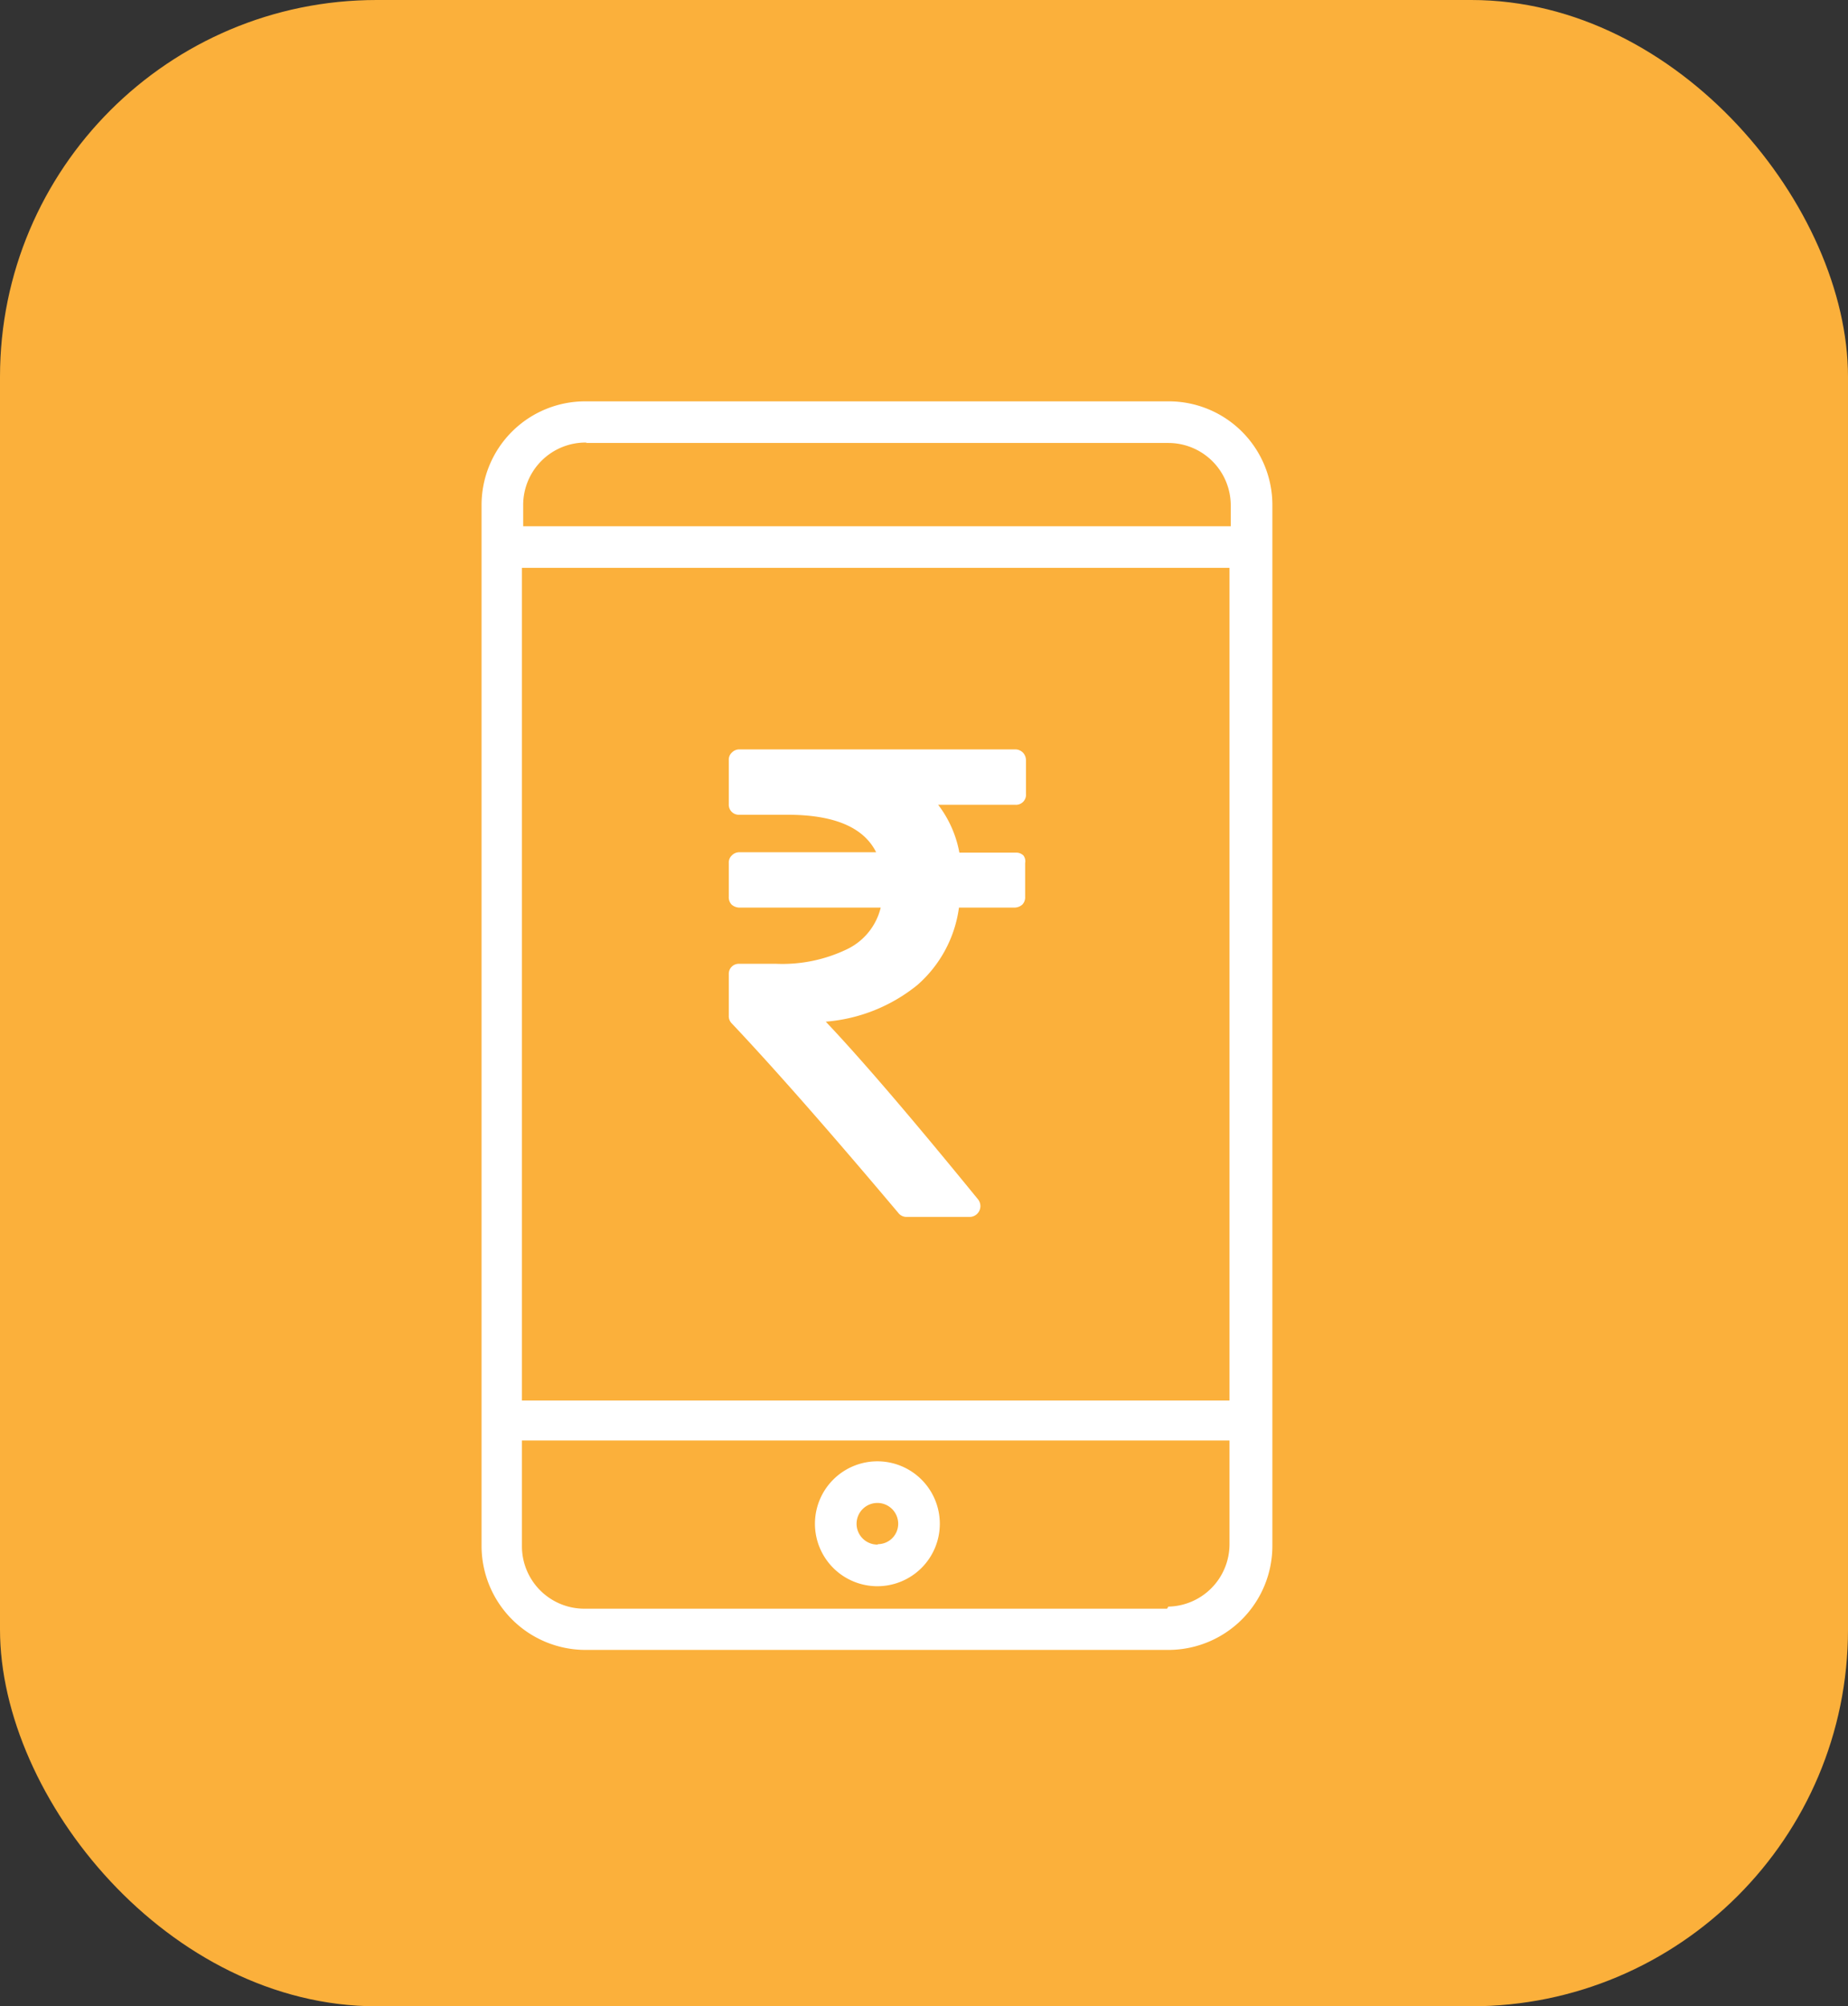 <svg xmlns="http://www.w3.org/2000/svg" viewBox="0 0 44.4 48.19"><rect x="0" y="0" width="44.4" height="48.19" fill="#333333" stroke="none"/><defs><style>.cls-1{fill:#fbb03b;}.cls-2{fill:#fff;}</style></defs><g id="Layer_2" data-name="Layer 2"><g id="Layer_1-2" data-name="Layer 1"><rect class="cls-1" width="44.4" height="48.19" rx="9.05"/><path class="cls-2" d="M24.59,20.55a.24.24,0,0,0-.18-.07H23.05a2.69,2.69,0,0,0-.51-1.15h1.85a.24.24,0,0,0,.26-.26v-.81a.27.27,0,0,0-.07-.18.26.26,0,0,0-.19-.08H17.76a.25.25,0,0,0-.18.08.23.23,0,0,0-.07.18v1.06a.24.24,0,0,0,.25.25h1.16q1.68,0,2.13.9H17.76a.25.25,0,0,0-.18.08.23.23,0,0,0-.07.18v.81a.25.25,0,0,0,.07.19.29.29,0,0,0,.18.07h3.4a1.5,1.5,0,0,1-.81,1,3.58,3.58,0,0,1-1.7.35h-.89a.24.24,0,0,0-.25.25v1a.24.24,0,0,0,.07.18q1.53,1.62,4,4.55a.25.25,0,0,0,.2.1H23.3a.26.26,0,0,0,.2-.42c-1.55-1.9-2.77-3.33-3.66-4.27a4,4,0,0,0,2.2-.88,3,3,0,0,0,1-1.86h1.34a.29.29,0,0,0,.18-.07.25.25,0,0,0,.07-.19v-.81A.23.23,0,0,0,24.59,20.55Z"/><path class="cls-2" d="M28.07,9.64h-14a2.49,2.49,0,0,0-2.5,2.49v25a2.5,2.5,0,0,0,2.5,2.5h14a2.5,2.5,0,0,0,2.5-2.5v-25A2.49,2.49,0,0,0,28.07,9.64Zm-14,1h14a1.5,1.5,0,0,1,1.5,1.5v.5h-17v-.5A1.5,1.5,0,0,1,14.1,10.63Zm15.47,3v20h-17v-20Zm-1.5,25h-14a1.5,1.5,0,0,1-1.5-1.5V34.6h17v2.49A1.5,1.5,0,0,1,28.07,38.59Z"/><path class="cls-2" d="M21.09,35.1a1.5,1.5,0,1,0,1.49,1.5A1.5,1.5,0,0,0,21.09,35.1Zm0,2a.5.5,0,1,1,.49-.49A.49.49,0,0,1,21.09,37.09Z"/></g></g></svg>